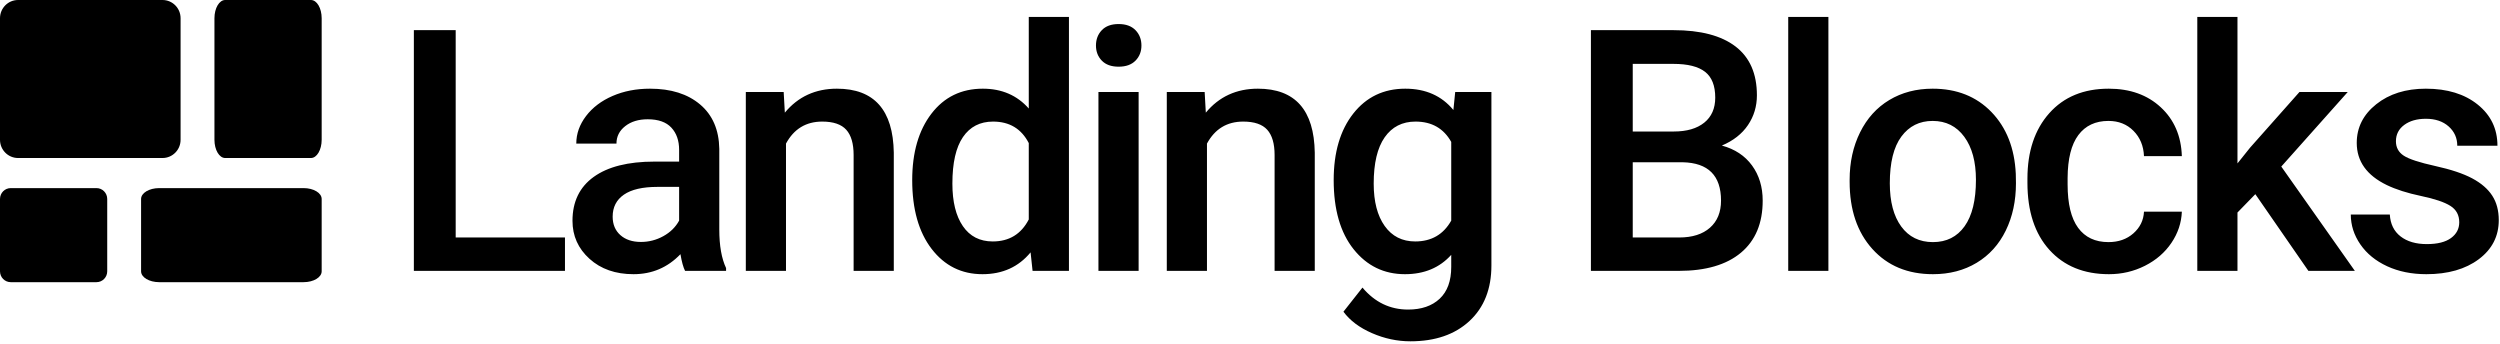 <?xml version="1.0" encoding="UTF-8"?>
<svg width="443px" height="61px" viewBox="0 0 443 61" version="1.1" xmlns="http://www.w3.org/2000/svg" xmlns:xlink="http://www.w3.org/1999/xlink">
    <!-- Generator: Sketch 63 (92445) - https://sketch.com -->
    <title>logo_black</title>
    <desc>Created with Sketch.</desc>
    <g id="Page-1" stroke="none" stroke-width="1" fill="none" fill-rule="evenodd">
        <g id="Artboard" transform="translate(-27, -90)" fill="#000000" fill-rule="nonzero">
            <g id="logo_black" transform="translate(27, 82)">
                <path d="M39.9,8 L55.1,8 C56.149,8 57,9.446 57,11.231 L57,32.769 C57,34.554 56.149,36 55.1,36 L39.9,36 C38.851,36 38,34.554 38,32.769 L38,11.231 C38,9.446 38.851,8 39.9,8 Z M28.8,8 L3.2,8 C1.433,8 0,9.446 0,11.231 L0,32.769 C0,34.554 1.433,36 3.2,36 L28.8,36 C30.567,36 32,34.554 32,32.769 L32,11.231 C32,9.446 30.567,8 28.8,8 Z M0,43.256 L0,56.077 C0,57.139 0.851,58 1.9,58 L17.1,58 C18.149,58 19,57.139 19,56.077 L19,43.256 C19,42.194 18.149,41.333 17.1,41.333 L1.9,41.333 C0.851,41.333 0,42.194 0,43.256 Z M28.2,58 L53.8,58 C55.567,58 57,57.139 57,56.077 L57,43.256 C57,42.194 55.567,41.333 53.8,41.333 L28.2,41.333 C26.433,41.333 25,42.194 25,43.256 L25,56.077 C25,57.139 26.433,58 28.2,58 Z" id="Shape"></path>
                <path d="M100.113,56 L100.113,50.082 L80.748,50.082 L80.748,13.344 L73.336,13.344 L73.336,56 L100.113,56 Z M112.254,56.586 C115.536,56.586 118.309,55.404 120.575,53.041 C120.809,54.408 121.082,55.395 121.395,56 L121.395,56 L128.661,56 L128.661,55.502 C127.86,53.803 127.459,51.527 127.459,48.676 L127.459,48.676 L127.459,34.379 C127.401,31 126.268,28.378 124.061,26.513 C121.854,24.647 118.895,23.715 115.184,23.715 C112.743,23.715 110.531,24.145 108.548,25.004 C106.566,25.863 104.998,27.05 103.846,28.563 C102.694,30.077 102.118,31.703 102.118,33.441 L102.118,33.441 L109.237,33.441 C109.237,32.191 109.754,31.161 110.79,30.351 C111.825,29.54 113.153,29.135 114.774,29.135 C116.649,29.135 118.045,29.628 118.963,30.614 C119.881,31.601 120.34,32.914 120.34,34.555 L120.34,34.555 L120.34,36.635 L115.975,36.635 C111.307,36.635 107.718,37.538 105.208,39.345 C102.699,41.151 101.444,43.744 101.444,47.123 C101.444,49.799 102.45,52.045 104.461,53.861 C106.473,55.678 109.071,56.586 112.254,56.586 Z M113.573,50.873 C112.049,50.873 110.833,50.468 109.925,49.657 C109.017,48.847 108.563,47.758 108.563,46.391 C108.563,44.711 109.227,43.412 110.555,42.494 C111.883,41.576 113.866,41.117 116.502,41.117 L116.502,41.117 L120.34,41.117 L120.34,47.094 C119.715,48.246 118.783,49.164 117.542,49.848 C116.302,50.531 114.979,50.873 113.573,50.873 Z M139.278,56 L139.278,33.441 C140.684,30.844 142.823,29.545 145.694,29.545 C147.667,29.545 149.088,30.028 149.957,30.995 C150.826,31.962 151.261,33.451 151.261,35.463 L151.261,35.463 L151.261,56 L158.38,56 L158.38,35.053 C158.263,27.494 154.903,23.715 148.302,23.715 C144.493,23.715 141.417,25.131 139.073,27.963 L139.073,27.963 L138.868,24.301 L132.159,24.301 L132.159,56 L139.278,56 Z M174.095,56.586 C177.65,56.586 180.492,55.297 182.62,52.719 L182.62,52.719 L182.972,56 L189.417,56 L189.417,11 L182.298,11 L182.298,27.23 C180.228,24.887 177.513,23.715 174.154,23.715 C170.345,23.715 167.308,25.194 165.042,28.153 C162.777,31.112 161.644,35.033 161.644,39.916 C161.644,45.053 162.791,49.115 165.086,52.104 C167.381,55.092 170.384,56.586 174.095,56.586 Z M175.912,50.785 C173.626,50.785 171.864,49.882 170.623,48.075 C169.383,46.269 168.763,43.754 168.763,40.531 C168.763,36.859 169.388,34.11 170.638,32.284 C171.888,30.458 173.665,29.545 175.97,29.545 C178.88,29.545 180.99,30.814 182.298,33.354 L182.298,33.354 L182.298,46.889 C180.951,49.486 178.822,50.785 175.912,50.785 Z M198.219,19.818 C199.508,19.818 200.504,19.462 201.207,18.749 C201.91,18.036 202.262,17.143 202.262,16.068 C202.262,14.975 201.91,14.066 201.207,13.344 C200.504,12.621 199.508,12.26 198.219,12.26 C196.93,12.26 195.938,12.621 195.245,13.344 C194.552,14.066 194.205,14.975 194.205,16.068 C194.205,17.143 194.552,18.036 195.245,18.749 C195.938,19.462 196.93,19.818 198.219,19.818 Z M201.764,56 L201.764,24.301 L194.644,24.301 L194.644,56 L201.764,56 Z M213.875,56 L213.875,33.441 C215.282,30.844 217.42,29.545 220.291,29.545 C222.264,29.545 223.685,30.028 224.554,30.995 C225.423,31.962 225.858,33.451 225.858,35.463 L225.858,35.463 L225.858,56 L232.977,56 L232.977,35.053 C232.86,27.494 229.5,23.715 222.899,23.715 C219.09,23.715 216.014,25.131 213.67,27.963 L213.67,27.963 L213.465,24.301 L206.756,24.301 L206.756,56 L213.875,56 Z M249.923,68.48 C254.317,68.48 257.808,67.279 260.396,64.877 C262.984,62.475 264.278,59.193 264.278,55.033 L264.278,55.033 L264.278,24.301 L257.862,24.301 L257.54,27.494 C255.47,24.975 252.628,23.715 249.014,23.715 C245.186,23.715 242.115,25.185 239.801,28.124 C237.486,31.063 236.329,34.994 236.329,39.916 C236.329,45.131 237.506,49.213 239.859,52.162 C242.213,55.111 245.245,56.586 248.956,56.586 C252.374,56.586 255.108,55.443 257.159,53.158 L257.159,53.158 L257.159,55.297 C257.159,57.777 256.475,59.657 255.108,60.937 C253.741,62.216 251.876,62.855 249.512,62.855 C246.309,62.855 243.614,61.557 241.427,58.959 L241.427,58.959 L238.057,63.236 C239.21,64.799 240.894,66.063 243.111,67.03 C245.328,67.997 247.598,68.48 249.923,68.48 Z M250.772,50.785 C248.468,50.785 246.666,49.872 245.367,48.046 C244.068,46.22 243.419,43.715 243.419,40.531 C243.419,36.918 244.068,34.184 245.367,32.328 C246.666,30.473 248.487,29.545 250.831,29.545 C253.702,29.545 255.811,30.746 257.159,33.148 L257.159,33.148 L257.159,47.094 C255.772,49.555 253.643,50.785 250.772,50.785 Z M297.466,56 C302.252,56 305.928,54.926 308.497,52.777 C311.065,50.629 312.349,47.553 312.349,43.549 C312.349,41.127 311.719,39.052 310.46,37.323 C309.2,35.595 307.418,34.418 305.113,33.793 C307.144,32.934 308.687,31.723 309.742,30.16 C310.797,28.598 311.324,26.84 311.324,24.887 C311.324,21.059 310.064,18.178 307.545,16.244 C305.025,14.311 301.353,13.344 296.529,13.344 L296.529,13.344 L281.91,13.344 L281.91,56 L297.466,56 Z M296.588,31.303 L289.322,31.303 L289.322,19.32 L296.529,19.32 C299.068,19.32 300.938,19.789 302.139,20.727 C303.341,21.664 303.941,23.188 303.941,25.297 C303.941,27.211 303.292,28.69 301.993,29.735 C300.694,30.78 298.892,31.303 296.588,31.303 L296.588,31.303 Z M297.554,50.082 L289.322,50.082 L289.322,36.752 L298.17,36.752 C302.701,36.85 304.966,39.115 304.966,43.549 C304.966,45.6 304.312,47.201 303.004,48.354 C301.695,49.506 299.879,50.082 297.554,50.082 L297.554,50.082 Z M323.992,56 L323.992,11 L316.873,11 L316.873,56 L323.992,56 Z M342.52,56.586 C345.45,56.586 348.033,55.912 350.269,54.564 C352.505,53.217 354.224,51.312 355.425,48.852 C356.627,46.391 357.227,43.598 357.227,40.473 L357.227,40.473 L357.198,38.803 C356.983,34.252 355.543,30.6 352.877,27.846 C350.211,25.092 346.739,23.715 342.462,23.715 C339.571,23.715 337.012,24.384 334.786,25.722 C332.559,27.06 330.831,28.974 329.6,31.464 C328.37,33.954 327.755,36.752 327.755,39.857 L327.755,39.857 L327.755,40.209 C327.755,45.17 329.097,49.14 331.783,52.118 C334.468,55.097 338.047,56.586 342.52,56.586 Z M342.52,50.902 C340.118,50.902 338.243,49.979 336.895,48.134 C335.547,46.288 334.874,43.734 334.874,40.473 C334.874,36.801 335.557,34.042 336.924,32.196 C338.292,30.351 340.137,29.428 342.462,29.428 C344.825,29.428 346.695,30.365 348.072,32.24 C349.449,34.115 350.137,36.654 350.137,39.857 C350.137,43.471 349.468,46.215 348.13,48.09 C346.793,49.965 344.922,50.902 342.52,50.902 Z M373.704,56.586 C375.989,56.586 378.118,56.088 380.091,55.092 C382.064,54.096 383.626,52.743 384.778,51.034 C385.931,49.325 386.546,47.484 386.624,45.512 L386.624,45.512 L379.915,45.512 C379.837,47.035 379.212,48.314 378.04,49.35 C376.868,50.385 375.394,50.902 373.616,50.902 C371.273,50.902 369.481,50.058 368.24,48.368 C367,46.679 366.38,44.115 366.38,40.678 L366.38,40.678 L366.38,39.535 C366.399,36.137 367.034,33.603 368.284,31.933 C369.534,30.263 371.312,29.428 373.616,29.428 C375.413,29.428 376.893,30.014 378.055,31.186 C379.217,32.357 379.837,33.852 379.915,35.668 L379.915,35.668 L386.624,35.668 C386.507,32.094 385.262,29.208 382.889,27.011 C380.516,24.813 377.444,23.715 373.675,23.715 C369.222,23.715 365.706,25.165 363.128,28.065 C360.55,30.966 359.261,34.828 359.261,39.652 L359.261,39.652 L359.261,40.385 C359.261,45.443 360.56,49.408 363.157,52.279 C365.755,55.15 369.271,56.586 373.704,56.586 Z M396.48,56 L396.48,45.658 L399.644,42.406 L409.048,56 L417.281,56 L404.244,37.514 L416.021,24.301 L407.466,24.301 L398.707,34.174 L396.48,36.957 L396.48,11 L389.361,11 L389.361,56 L396.48,56 Z M429.949,56.586 C433.777,56.586 436.873,55.702 439.236,53.935 C441.6,52.167 442.781,49.857 442.781,47.006 C442.781,45.307 442.396,43.861 441.624,42.67 C440.853,41.479 439.671,40.458 438.079,39.608 C436.487,38.759 434.295,38.026 431.502,37.411 C428.709,36.796 426.854,36.186 425.936,35.58 C425.018,34.975 424.559,34.125 424.559,33.031 C424.559,31.82 425.052,30.854 426.038,30.131 C427.024,29.408 428.299,29.047 429.861,29.047 C431.541,29.047 432.889,29.501 433.904,30.409 C434.92,31.317 435.428,32.455 435.428,33.822 L435.428,33.822 L442.547,33.822 C442.547,30.834 441.38,28.402 439.046,26.527 C436.712,24.652 433.65,23.715 429.861,23.715 C426.307,23.715 423.377,24.633 421.072,26.469 C418.768,28.305 417.615,30.59 417.615,33.324 C417.615,36.586 419.393,39.076 422.947,40.795 C424.568,41.576 426.59,42.221 429.012,42.729 C431.434,43.236 433.167,43.822 434.212,44.486 C435.257,45.15 435.779,46.117 435.779,47.387 C435.779,48.539 435.291,49.472 434.314,50.185 C433.338,50.897 431.912,51.254 430.037,51.254 C428.104,51.254 426.551,50.8 425.379,49.892 C424.207,48.983 423.572,47.689 423.475,46.01 L423.475,46.01 L416.561,46.01 C416.561,47.904 417.127,49.672 418.26,51.312 C419.393,52.953 420.975,54.242 423.006,55.18 C425.037,56.117 427.352,56.586 429.949,56.586 Z" id="LandingBlocks"></path>
            </g>
        </g>
    </g>
</svg>